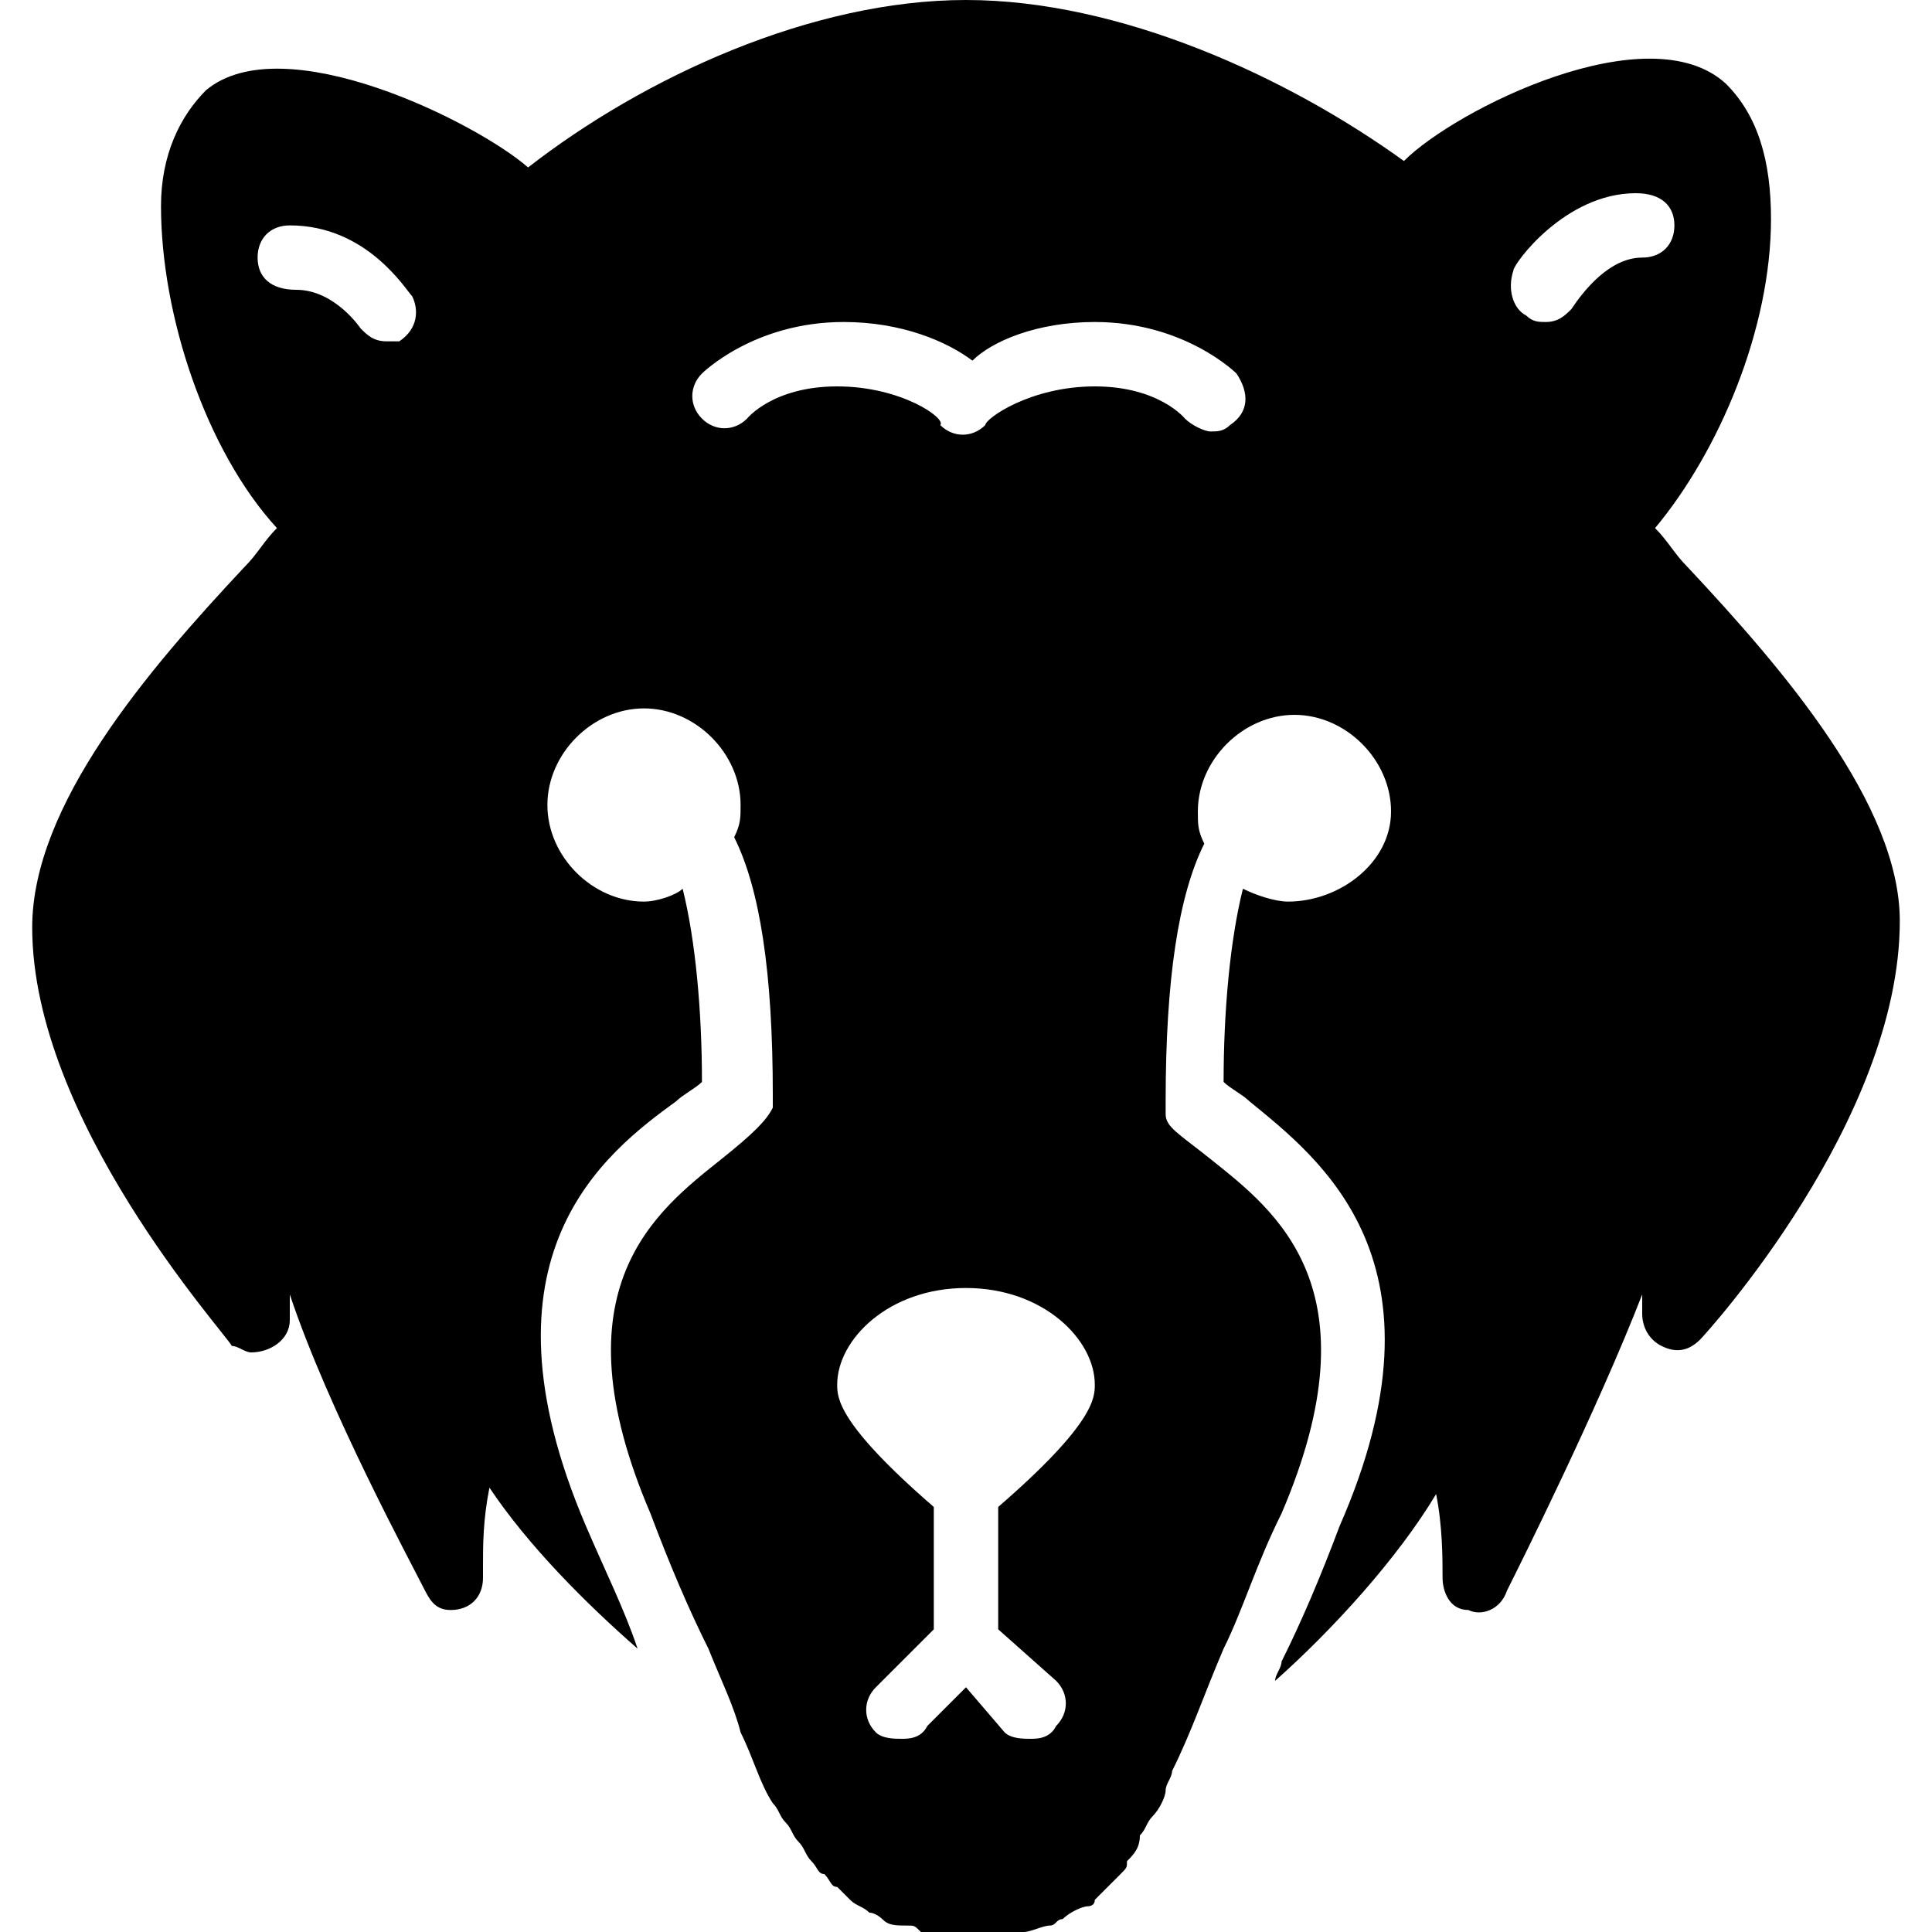 <?xml version="1.0" encoding="utf-8"?>
<!-- Generator: Adobe Illustrator 19.0.0, SVG Export Plug-In . SVG Version: 6.00 Build 0)  -->
<svg version="1.1" id="Layer_1" xmlns="http://www.w3.org/2000/svg" xmlns:xlink="http://www.w3.org/1999/xlink" x="0px" y="0px"
	 viewBox="0 0 30 30" style="enable-background:new 0 0 30 30;" xml:space="preserve">
<path d="M26.2,8.8c-0.2-0.2-0.3-0.4-0.5-0.6c1-1.2,1.8-3.1,1.8-4.8c0-0.9-0.2-1.6-0.7-2.1c-1.2-1.1-4.2,0.4-5,1.2
	C20,1.2,17.4,0,15,0c-2.4,0-5,1.2-6.8,2.6c-0.8-0.7-3.8-2.2-5-1.2c-0.4,0.4-0.7,1-0.7,1.8C2.5,4.9,3.2,7,4.3,8.2
	C4.1,8.4,4,8.6,3.8,8.8c-1.5,1.6-3.3,3.7-3.3,5.6c0,3,3,6.3,3.1,6.5C3.7,20.9,3.8,21,3.9,21c0.3,0,0.6-0.2,0.6-0.5
	c0-0.1,0-0.1,0-0.2c0,0,0-0.1,0-0.2c0.6,1.8,1.9,4.2,2.1,4.6C6.7,24.9,6.8,25,7,25c0,0,0,0,0,0c0.3,0,0.5-0.2,0.5-0.5
	c0-0.1,0-0.1,0-0.2c0-0.3,0-0.7,0.1-1.2c0.6,0.9,1.5,1.8,2.3,2.5c-0.2-0.6-0.5-1.2-0.8-1.9c-1.8-4.2,0.3-5.8,1.4-6.6
	c0.1-0.1,0.3-0.2,0.4-0.3c0-1.1-0.1-2.2-0.3-3C10.5,13.9,10.2,14,10,14c-0.8,0-1.5-0.7-1.5-1.5S9.2,11,10,11s1.5,0.7,1.5,1.5
	c0,0.2,0,0.3-0.1,0.5c0.4,0.8,0.6,2.1,0.6,4c0,0.1,0,0.1,0,0.2c-0.1,0.2-0.3,0.4-0.8,0.8c-1,0.8-2.6,2-1.1,5.5
	c0.3,0.8,0.6,1.5,0.9,2.1c0.2,0.5,0.4,0.9,0.5,1.3c0.2,0.4,0.3,0.8,0.5,1.1c0.1,0.1,0.1,0.2,0.2,0.3c0.1,0.1,0.1,0.2,0.2,0.3
	c0.1,0.1,0.1,0.2,0.2,0.3c0.1,0.1,0.1,0.2,0.2,0.2c0.1,0.1,0.1,0.2,0.2,0.2c0.1,0.1,0.1,0.1,0.2,0.2c0.1,0.1,0.2,0.1,0.3,0.2
	c0.1,0,0.2,0.1,0.2,0.1c0.1,0.1,0.2,0.1,0.4,0.1c0.1,0,0.1,0,0.2,0.1c0.2,0,0.4,0.1,0.7,0.1c0.3,0,0.5,0,0.7-0.1c0.1,0,0.1,0,0.2,0
	c0.1,0,0.3-0.1,0.4-0.1c0.1,0,0.1-0.1,0.2-0.1c0.1-0.1,0.3-0.2,0.4-0.2c0,0,0.1,0,0.1-0.1c0.1-0.1,0.3-0.3,0.4-0.4
	c0.1-0.1,0.1-0.1,0.1-0.2c0.1-0.1,0.2-0.2,0.2-0.4c0.1-0.1,0.1-0.2,0.2-0.3c0.1-0.1,0.2-0.3,0.2-0.4c0-0.1,0.1-0.2,0.1-0.3
	c0.3-0.6,0.5-1.2,0.8-1.9c0.3-0.6,0.5-1.3,0.9-2.1c1.5-3.5-0.1-4.7-1.1-5.5c-0.5-0.4-0.7-0.5-0.7-0.7c0-0.1,0-0.1,0-0.2
	c0-1.9,0.2-3.2,0.6-4c-0.1-0.2-0.1-0.3-0.1-0.5c0-0.8,0.7-1.5,1.5-1.5s1.5,0.7,1.5,1.5S20.8,14,20,14c-0.2,0-0.5-0.1-0.7-0.2
	c-0.2,0.8-0.3,1.9-0.3,3c0.1,0.1,0.3,0.2,0.4,0.3c1.1,0.9,3.2,2.5,1.4,6.6c-0.3,0.8-0.6,1.5-0.9,2.1c0,0.1-0.1,0.2-0.1,0.3
	c0.9-0.8,1.9-1.9,2.5-2.9c0.1,0.5,0.1,1,0.1,1.3c0,0.2,0.1,0.5,0.4,0.5c0.2,0.1,0.5,0,0.6-0.3c0.2-0.4,1.4-2.8,2.1-4.6
	c0,0.2,0,0.3,0,0.3c0,0.2,0.1,0.4,0.3,0.5c0.2,0.1,0.4,0.1,0.6-0.1c0.1-0.1,3.1-3.4,3.1-6.5C29.5,12.5,27.7,10.4,26.2,8.8z M6.2,5.3
	C6.1,5.3,6,5.3,6,5.3c-0.2,0-0.3-0.1-0.4-0.2c0,0-0.4-0.6-1-0.6C4.2,4.5,4,4.3,4,4s0.2-0.5,0.5-0.5c1.2,0,1.8,1,1.9,1.1
	C6.5,4.8,6.5,5.1,6.2,5.3z M16.4,26.1c0.2,0.2,0.2,0.5,0,0.7C16.3,27,16.1,27,16,27s-0.3,0-0.4-0.1L15,26.2l-0.6,0.6
	C14.3,27,14.1,27,14,27s-0.3,0-0.4-0.1c-0.2-0.2-0.2-0.5,0-0.7l0.9-0.9v-1.9C13,22.1,13,21.7,13,21.5c0-0.7,0.8-1.5,2-1.5
	s2,0.8,2,1.5c0,0.2,0,0.6-1.5,1.9v1.9L16.4,26.1z M19.1,6.6c-0.1,0.1-0.2,0.1-0.3,0.1c-0.1,0-0.3-0.1-0.4-0.2C18.4,6.5,18,6,17,6
	c-1,0-1.7,0.5-1.7,0.6c-0.2,0.2-0.5,0.2-0.7,0C14.7,6.5,14,6,13,6c-1,0-1.4,0.5-1.4,0.5c-0.2,0.2-0.5,0.2-0.7,0
	c-0.2-0.2-0.2-0.5,0-0.7c0,0,0.8-0.8,2.2-0.8c0.9,0,1.6,0.3,2,0.6C15.4,5.3,16.1,5,17,5c1.4,0,2.2,0.8,2.2,0.8
	C19.4,6.1,19.4,6.4,19.1,6.6z M25.5,4c-0.5,0-0.9,0.5-1.1,0.8C24.3,4.9,24.2,5,24,5c-0.1,0-0.2,0-0.3-0.1c-0.2-0.1-0.3-0.4-0.2-0.7
	c0-0.1,0.8-1.2,1.9-1.2C25.8,3,26,3.2,26,3.5S25.8,4,25.5,4z"/>
</svg>
